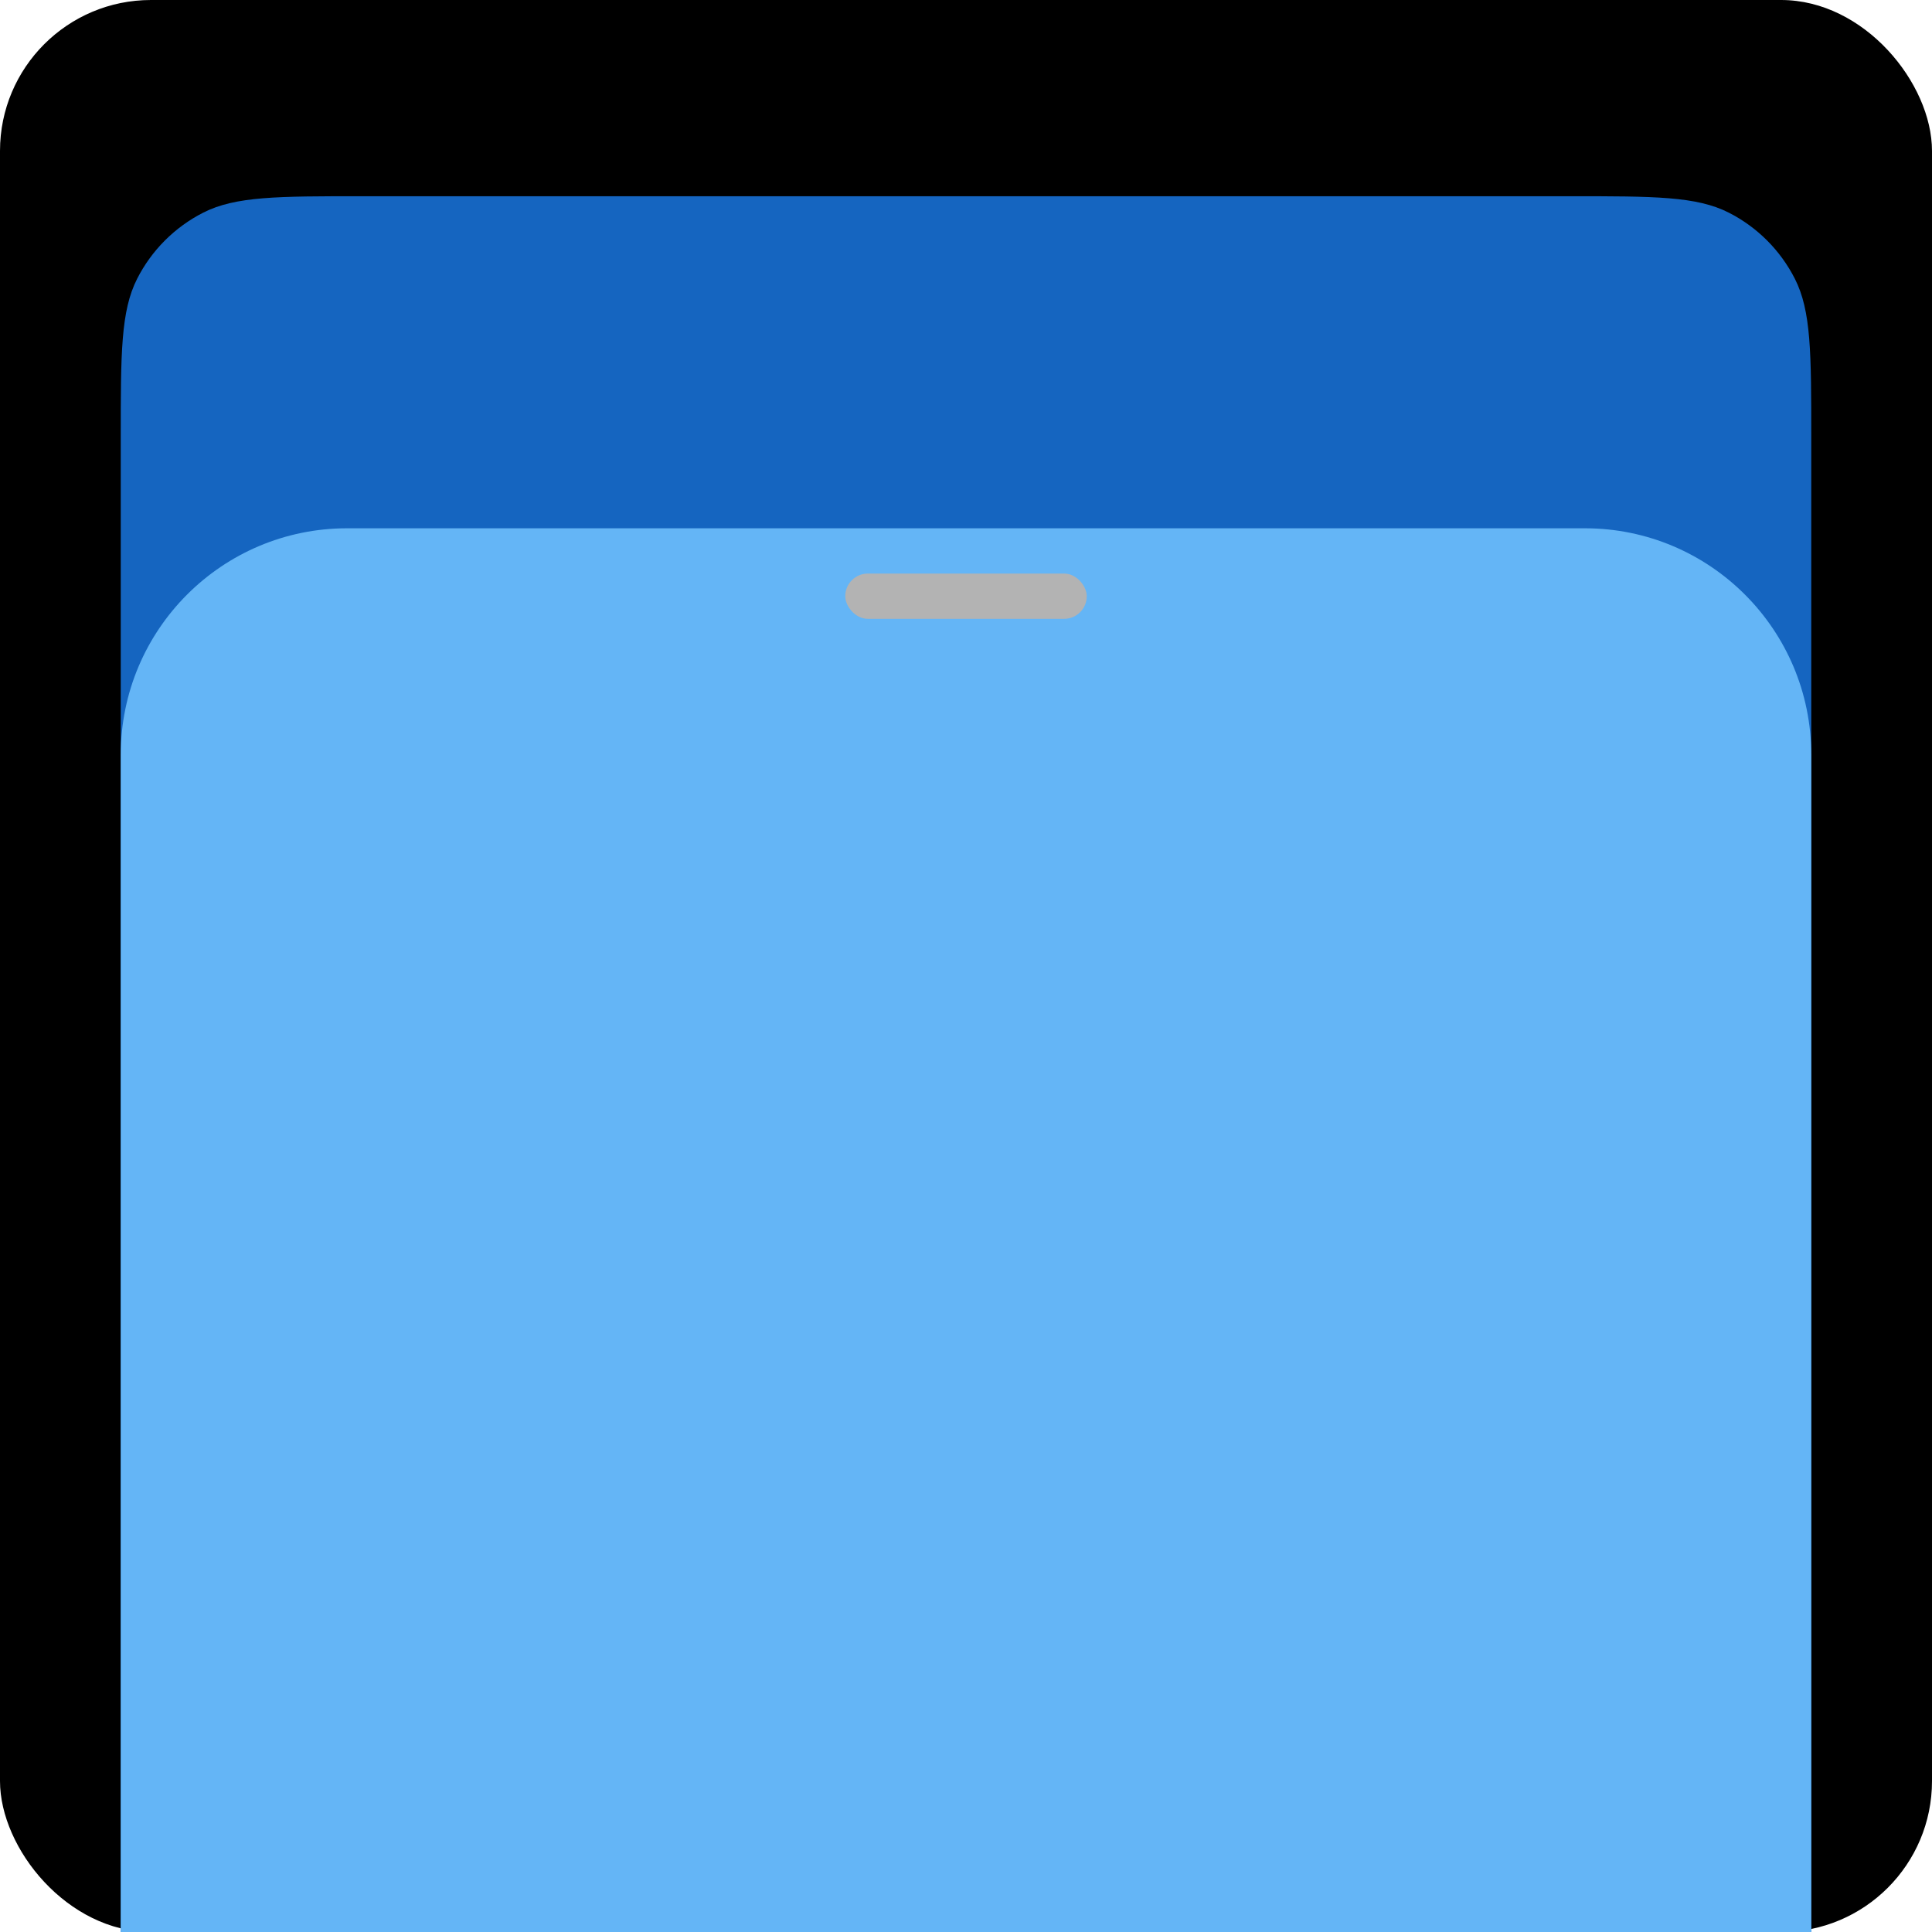 <svg width="128" height="128" viewBox="0 0 128 128" fill="none" xmlns="http://www.w3.org/2000/svg">\
<rect width="128" height="128" rx="10" fill="black"/>\
<path d="M8 29C8 23.399 8 20.599 9.09 18.46C10.049 16.578 11.579 15.049 13.46 14.09C15.599 13 18.399 13 24 13H104C109.601 13 112.401 13 114.54 14.09C116.422 15.049 117.951 16.578 118.91 18.46C120 20.599 120 23.399 120 29V128H8V29Z" fill="#1565C0"/>\
<path d="M8 50C8 41.716 14.716 35 23 35H105C113.284 35 120 41.716 120 50V128H8V50Z" fill="#64B5F6"/>\
<rect x="56" y="38" width="16" height="3" rx="1.5" fill="#B3B3B3"/>\
</svg>
